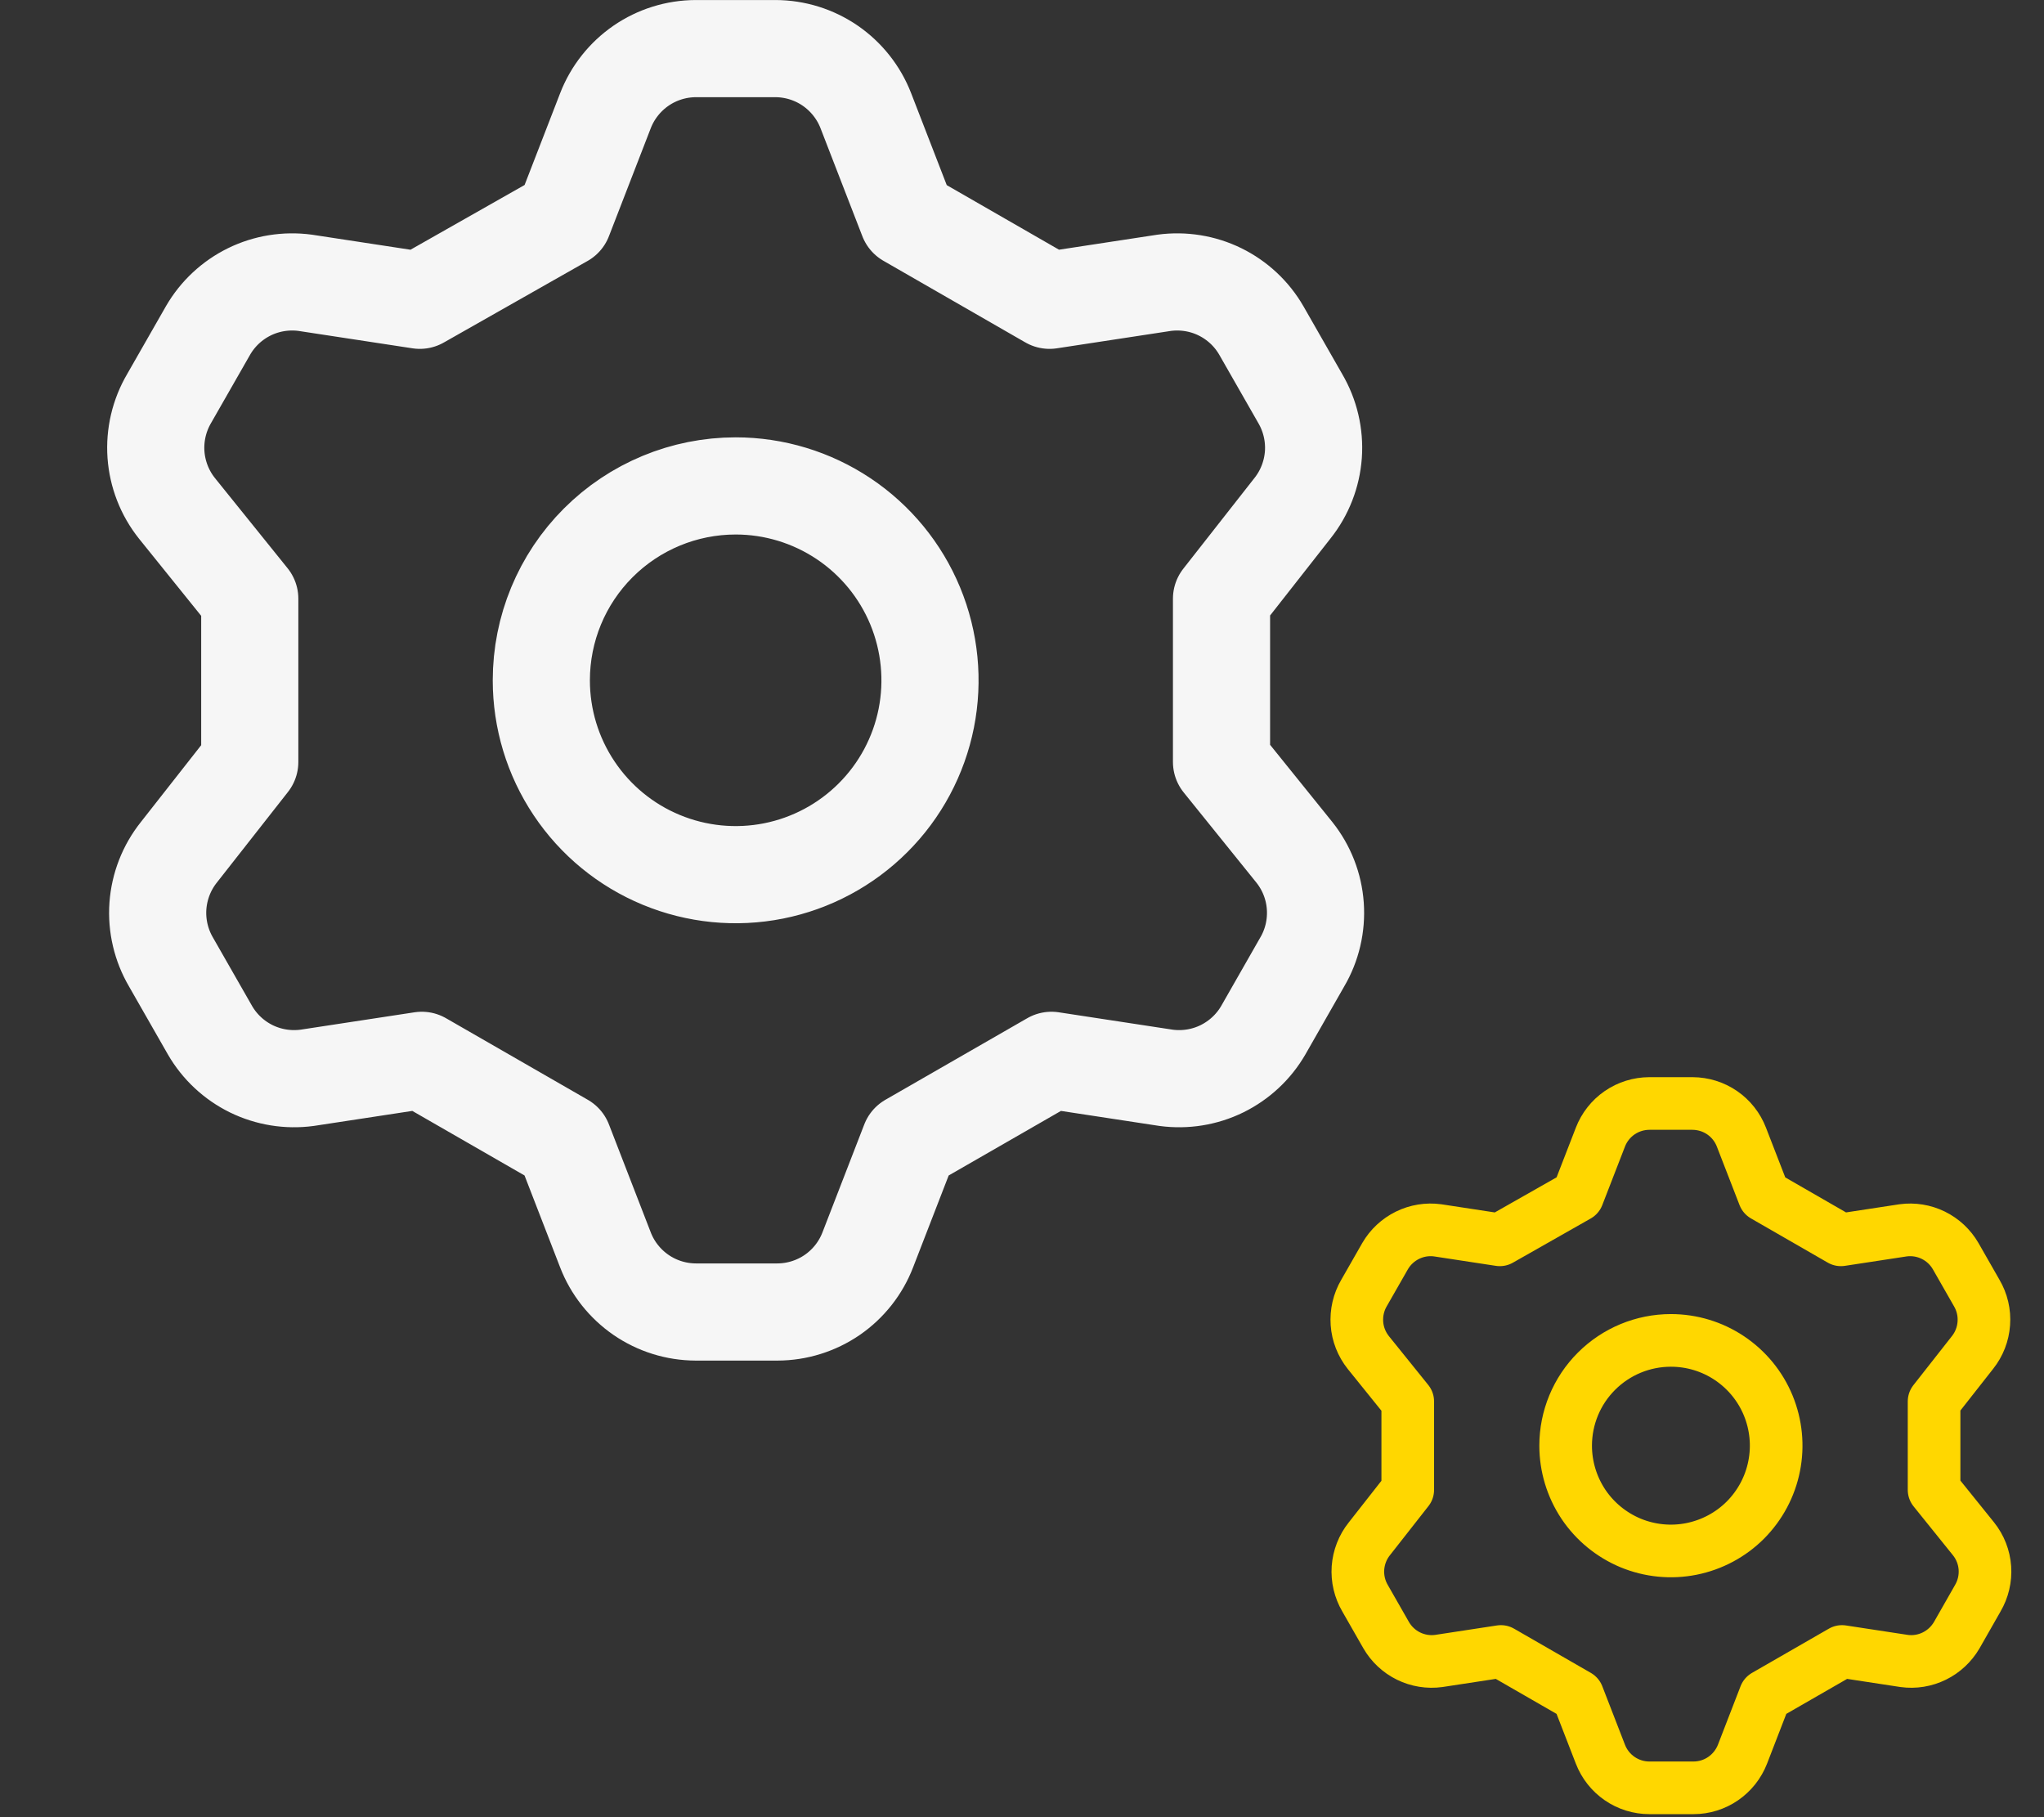 <svg width="36" height="32" viewBox="0 0 36 32" fill="none" xmlns="http://www.w3.org/2000/svg">
<rect x="0" y="0" width="36" height="32" fill="#333333" stroke="none"/>
<g clip-path="url(#clip0_360_2423)">
<path d="M9.927 3.851L10.663 1.951C10.787 1.63 11.006 1.353 11.29 1.157C11.574 0.962 11.91 0.857 12.255 0.856H13.658C14.003 0.857 14.339 0.962 14.623 1.157C14.907 1.353 15.126 1.63 15.25 1.951L15.986 3.851L18.485 5.288L20.504 4.98C20.84 4.935 21.183 4.99 21.487 5.139C21.792 5.289 22.045 5.525 22.215 5.819L22.9 7.017C23.075 7.315 23.156 7.66 23.132 8.005C23.107 8.35 22.979 8.68 22.763 8.951L21.514 10.543V13.418L22.797 15.009C23.013 15.28 23.142 15.61 23.166 15.955C23.19 16.3 23.11 16.645 22.934 16.943L22.25 18.141C22.08 18.435 21.826 18.671 21.521 18.821C21.217 18.97 20.874 19.025 20.538 18.98L18.519 18.672L16.02 20.109L15.284 22.009C15.16 22.331 14.942 22.607 14.658 22.803C14.374 22.998 14.037 23.103 13.693 23.104H12.255C11.91 23.103 11.574 22.998 11.29 22.803C11.006 22.607 10.787 22.331 10.663 22.009L9.927 20.109L7.429 18.672L5.409 18.98C5.073 19.025 4.731 18.97 4.426 18.821C4.121 18.671 3.868 18.435 3.698 18.141L3.013 16.943C2.838 16.645 2.757 16.3 2.781 15.955C2.806 15.61 2.934 15.28 3.15 15.009L4.399 13.418V10.543L3.116 8.951C2.9 8.68 2.772 8.35 2.747 8.005C2.723 7.66 2.804 7.315 2.979 7.017L3.664 5.819C3.834 5.525 4.087 5.289 4.392 5.139C4.696 4.99 5.039 4.935 5.375 4.98L7.394 5.288L9.927 3.851ZM9.534 11.98C9.534 12.657 9.734 13.319 10.111 13.882C10.487 14.445 11.021 14.883 11.647 15.142C12.272 15.401 12.96 15.469 13.624 15.337C14.288 15.205 14.898 14.879 15.377 14.4C15.856 13.922 16.182 13.312 16.314 12.648C16.446 11.984 16.378 11.296 16.119 10.67C15.86 10.045 15.421 9.51 14.858 9.134C14.295 8.758 13.634 8.557 12.957 8.557C12.049 8.557 11.178 8.918 10.536 9.56C9.894 10.202 9.534 11.072 9.534 11.98V11.98Z" stroke="#F6F6F6" stroke-width="1.711" stroke-linecap="round" stroke-linejoin="round"/>
</g>
<g clip-path="url(#clip1_360_2423)">
<path d="M27.788 21.054L28.187 20.025C28.254 19.851 28.372 19.701 28.526 19.595C28.68 19.489 28.862 19.433 29.049 19.432H29.809C29.996 19.433 30.178 19.489 30.332 19.595C30.486 19.701 30.604 19.851 30.671 20.025L31.07 21.054L32.423 21.833L33.517 21.666C33.699 21.641 33.885 21.671 34.05 21.752C34.215 21.833 34.352 21.961 34.444 22.12L34.815 22.769C34.91 22.931 34.954 23.117 34.94 23.305C34.927 23.492 34.858 23.67 34.741 23.817L34.064 24.679V26.236L34.759 27.099C34.876 27.245 34.946 27.424 34.959 27.611C34.972 27.798 34.928 27.984 34.833 28.146L34.463 28.795C34.37 28.954 34.233 29.082 34.068 29.163C33.903 29.244 33.718 29.274 33.536 29.249L32.442 29.082L31.088 29.861L30.69 30.89C30.622 31.064 30.504 31.214 30.35 31.32C30.197 31.426 30.014 31.483 29.828 31.483H29.049C28.862 31.483 28.68 31.426 28.526 31.32C28.372 31.214 28.254 31.064 28.187 30.89L27.788 29.861L26.435 29.082L25.341 29.249C25.159 29.274 24.973 29.244 24.808 29.163C24.643 29.082 24.506 28.954 24.414 28.795L24.043 28.146C23.948 27.984 23.904 27.798 23.917 27.611C23.931 27.424 24 27.245 24.117 27.099L24.794 26.236V24.679L24.099 23.817C23.982 23.67 23.912 23.492 23.899 23.305C23.886 23.117 23.929 22.931 24.024 22.769L24.395 22.12C24.487 21.961 24.625 21.833 24.79 21.752C24.955 21.671 25.14 21.641 25.322 21.666L26.416 21.833L27.788 21.054ZM27.575 25.458C27.575 25.824 27.684 26.183 27.887 26.488C28.091 26.793 28.381 27.03 28.719 27.171C29.058 27.311 29.431 27.348 29.791 27.276C30.15 27.204 30.481 27.028 30.74 26.769C30.999 26.509 31.176 26.179 31.247 25.819C31.319 25.46 31.282 25.087 31.142 24.748C31.002 24.409 30.764 24.12 30.459 23.916C30.154 23.712 29.796 23.604 29.429 23.604C28.937 23.604 28.466 23.799 28.118 24.147C27.77 24.494 27.575 24.966 27.575 25.458V25.458Z" stroke="#FFD700" stroke-width="0.927" stroke-linecap="round" stroke-linejoin="round"/>
</g>
<defs>
<clipPath id="clip0_360_2423">
<rect width="23.96" height="23.96" fill="white" transform="translate(0.977)"/>
</clipPath>
<clipPath id="clip1_360_2423">
<rect width="12.978" height="12.978" fill="white" transform="translate(22.94 18.968)"/>
</clipPath>
</defs>
</svg>
